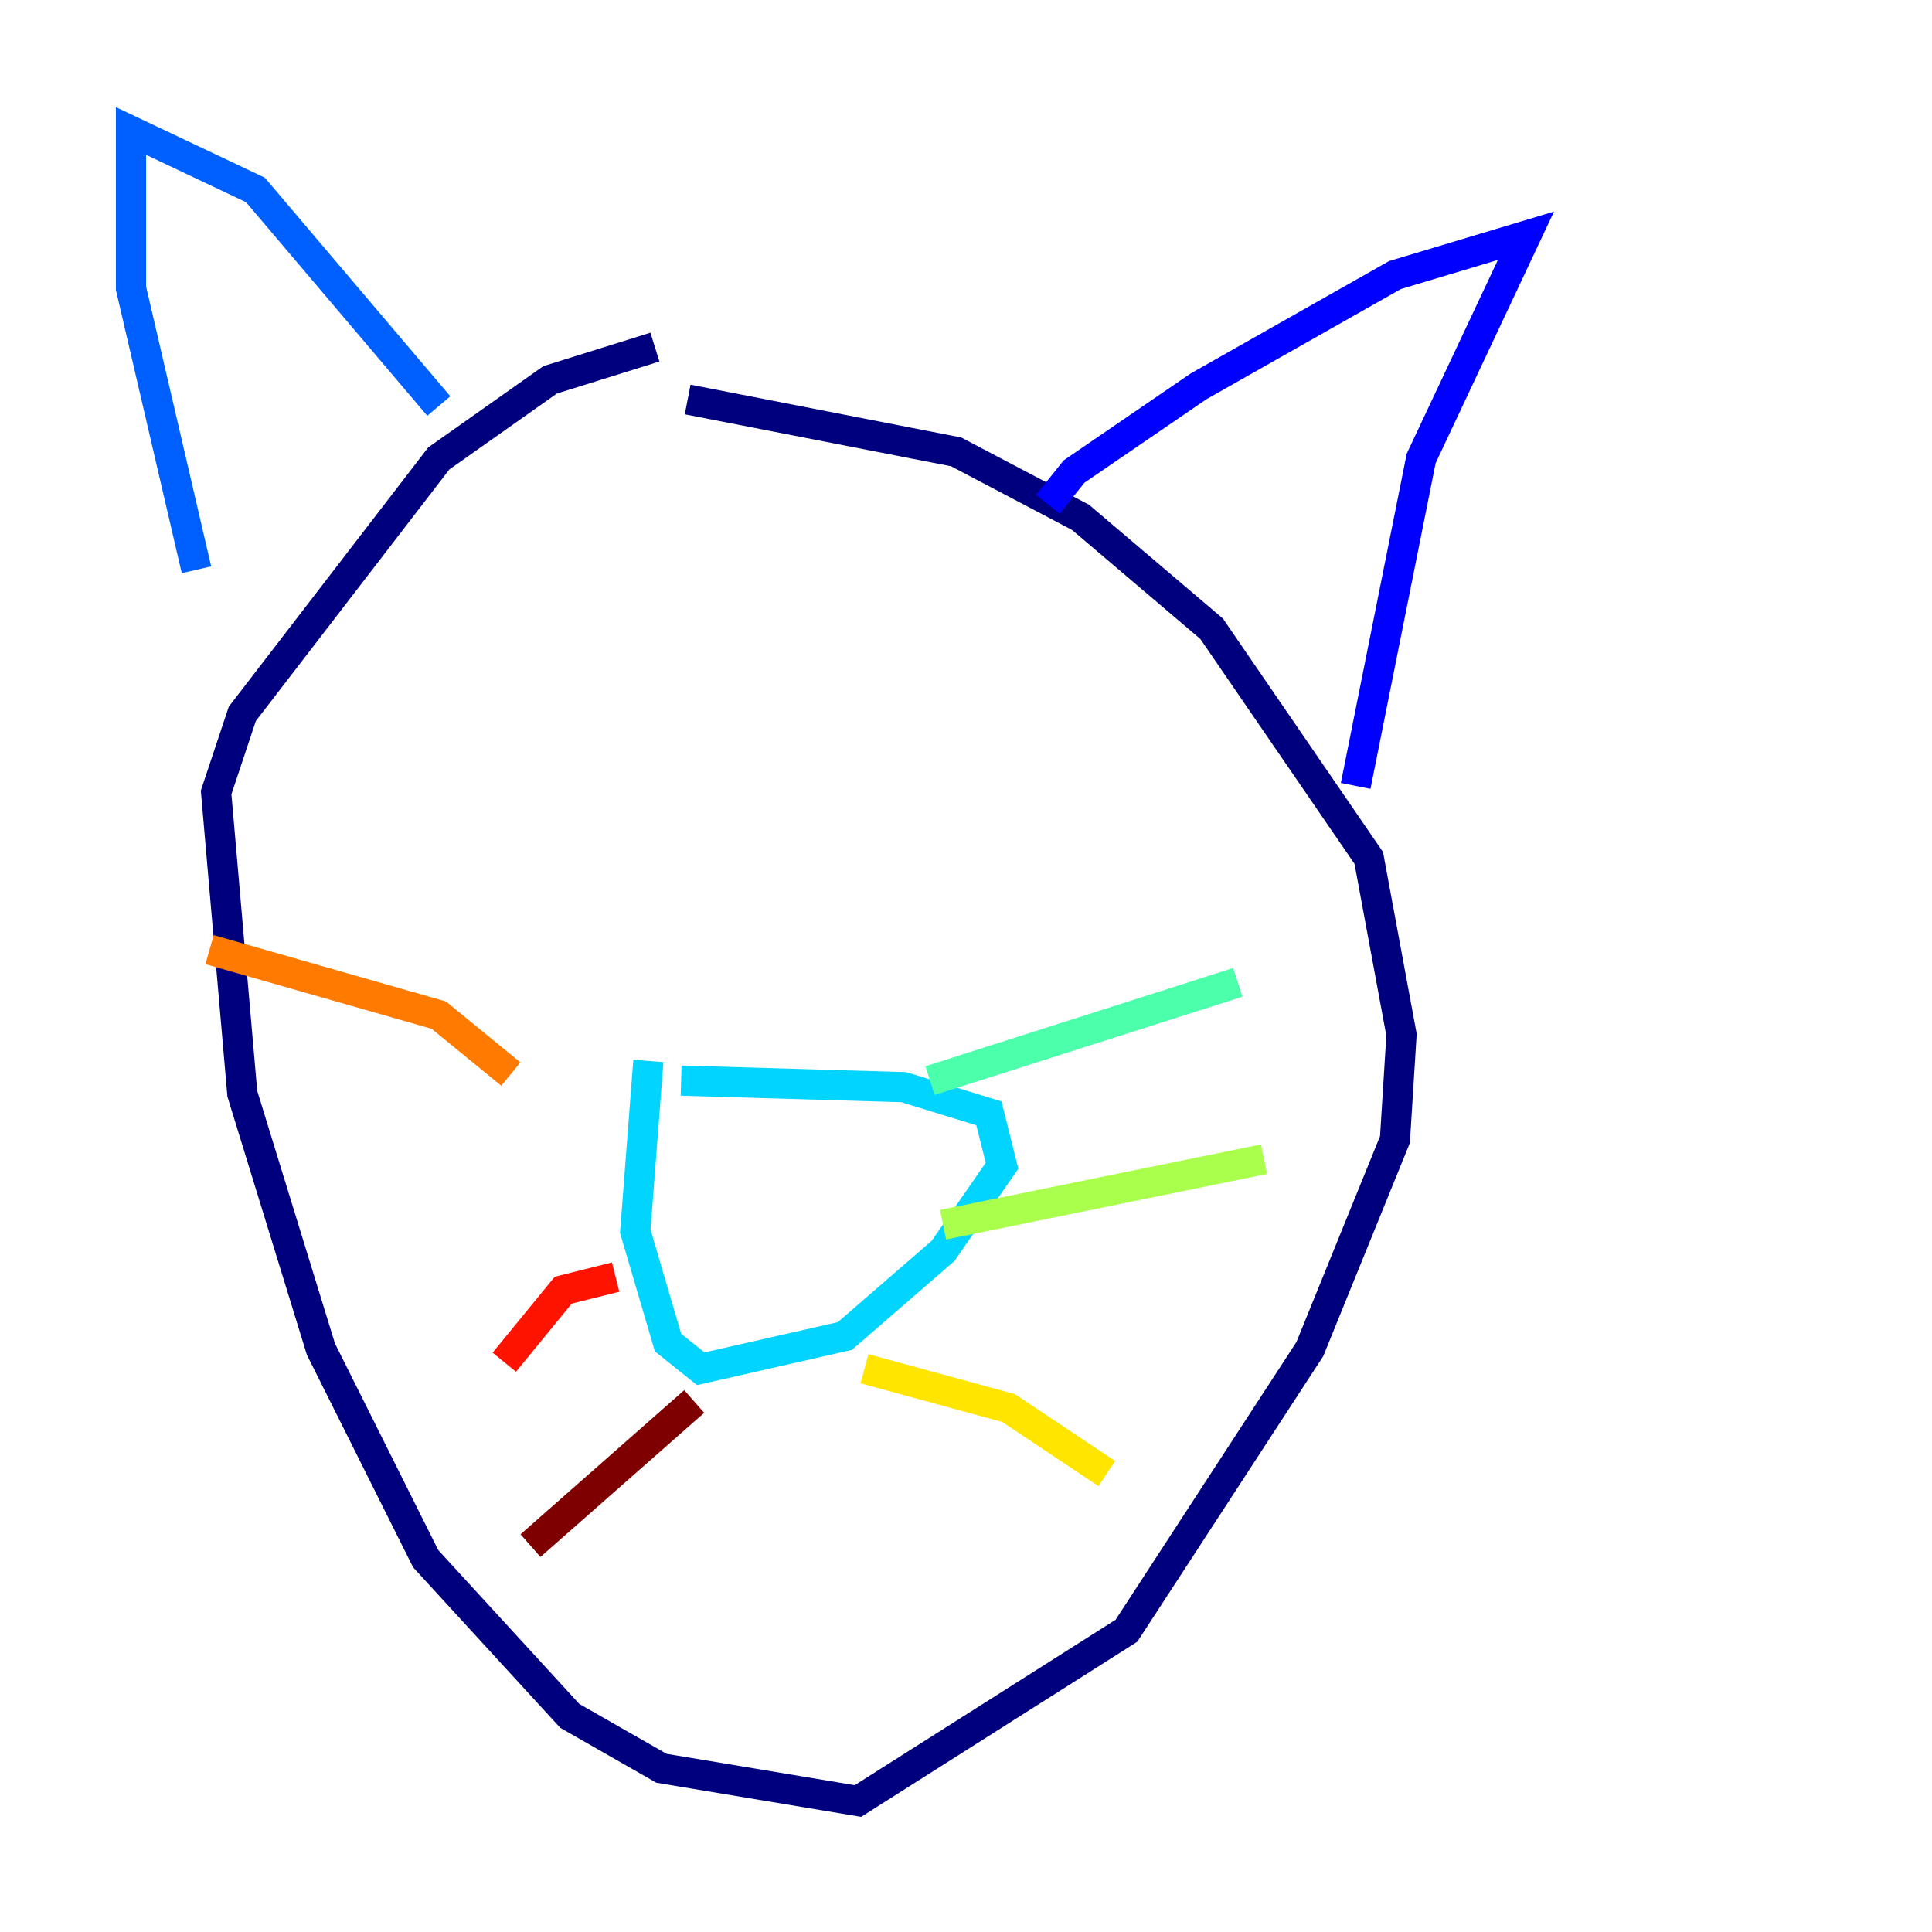 <?xml version="1.0" encoding="utf-8" ?>
<svg baseProfile="tiny" height="128" version="1.2" viewBox="0,0,128,128" width="128" xmlns="http://www.w3.org/2000/svg" xmlns:ev="http://www.w3.org/2001/xml-events" xmlns:xlink="http://www.w3.org/1999/xlink"><defs /><polyline fill="none" points="43.39,22.997 36.447,25.166 29.071,30.373 16.054,47.295 14.319,52.502 16.054,72.461 21.261,89.383 28.203,103.268 37.749,113.681 43.824,117.153 56.841,119.322 74.63,108.041 86.78,89.383 92.42,75.498 92.854,68.556 90.685,56.841 80.271,41.654 71.593,34.278 63.349,29.939 45.559,26.468" stroke="#00007f" stroke-width="2" /><polyline fill="none" points="69.424,33.41 71.159,31.241 79.403,25.6 92.42,18.224 101.098,15.62 94.156,30.373 89.817,52.068" stroke="#0000fe" stroke-width="2" /><polyline fill="none" points="29.071,26.902 16.922,12.583 8.678,8.678 8.678,19.091 13.017,37.749" stroke="#0060ff" stroke-width="2" /><polyline fill="none" points="45.125,71.593 59.878,72.027 65.519,73.763 66.386,77.234 62.481,82.875 55.973,88.515 46.427,90.685 44.258,88.949 42.088,81.573 42.956,70.291" stroke="#00d4ff" stroke-width="2" /><polyline fill="none" points="61.614,71.593 82.007,65.085" stroke="#4cffaa" stroke-width="2" /><polyline fill="none" points="62.481,81.139 83.742,76.8" stroke="#aaff4c" stroke-width="2" /><polyline fill="none" points="57.275,90.685 66.82,93.288 73.329,97.627" stroke="#ffe500" stroke-width="2" /><polyline fill="none" points="33.844,71.159 29.071,67.254 13.885,62.915" stroke="#ff7a00" stroke-width="2" /><polyline fill="none" points="40.786,84.61 37.315,85.478 33.41,90.251" stroke="#fe1200" stroke-width="2" /><polyline fill="none" points="45.993,92.854 35.146,102.4" stroke="#7f0000" stroke-width="2" /></svg>